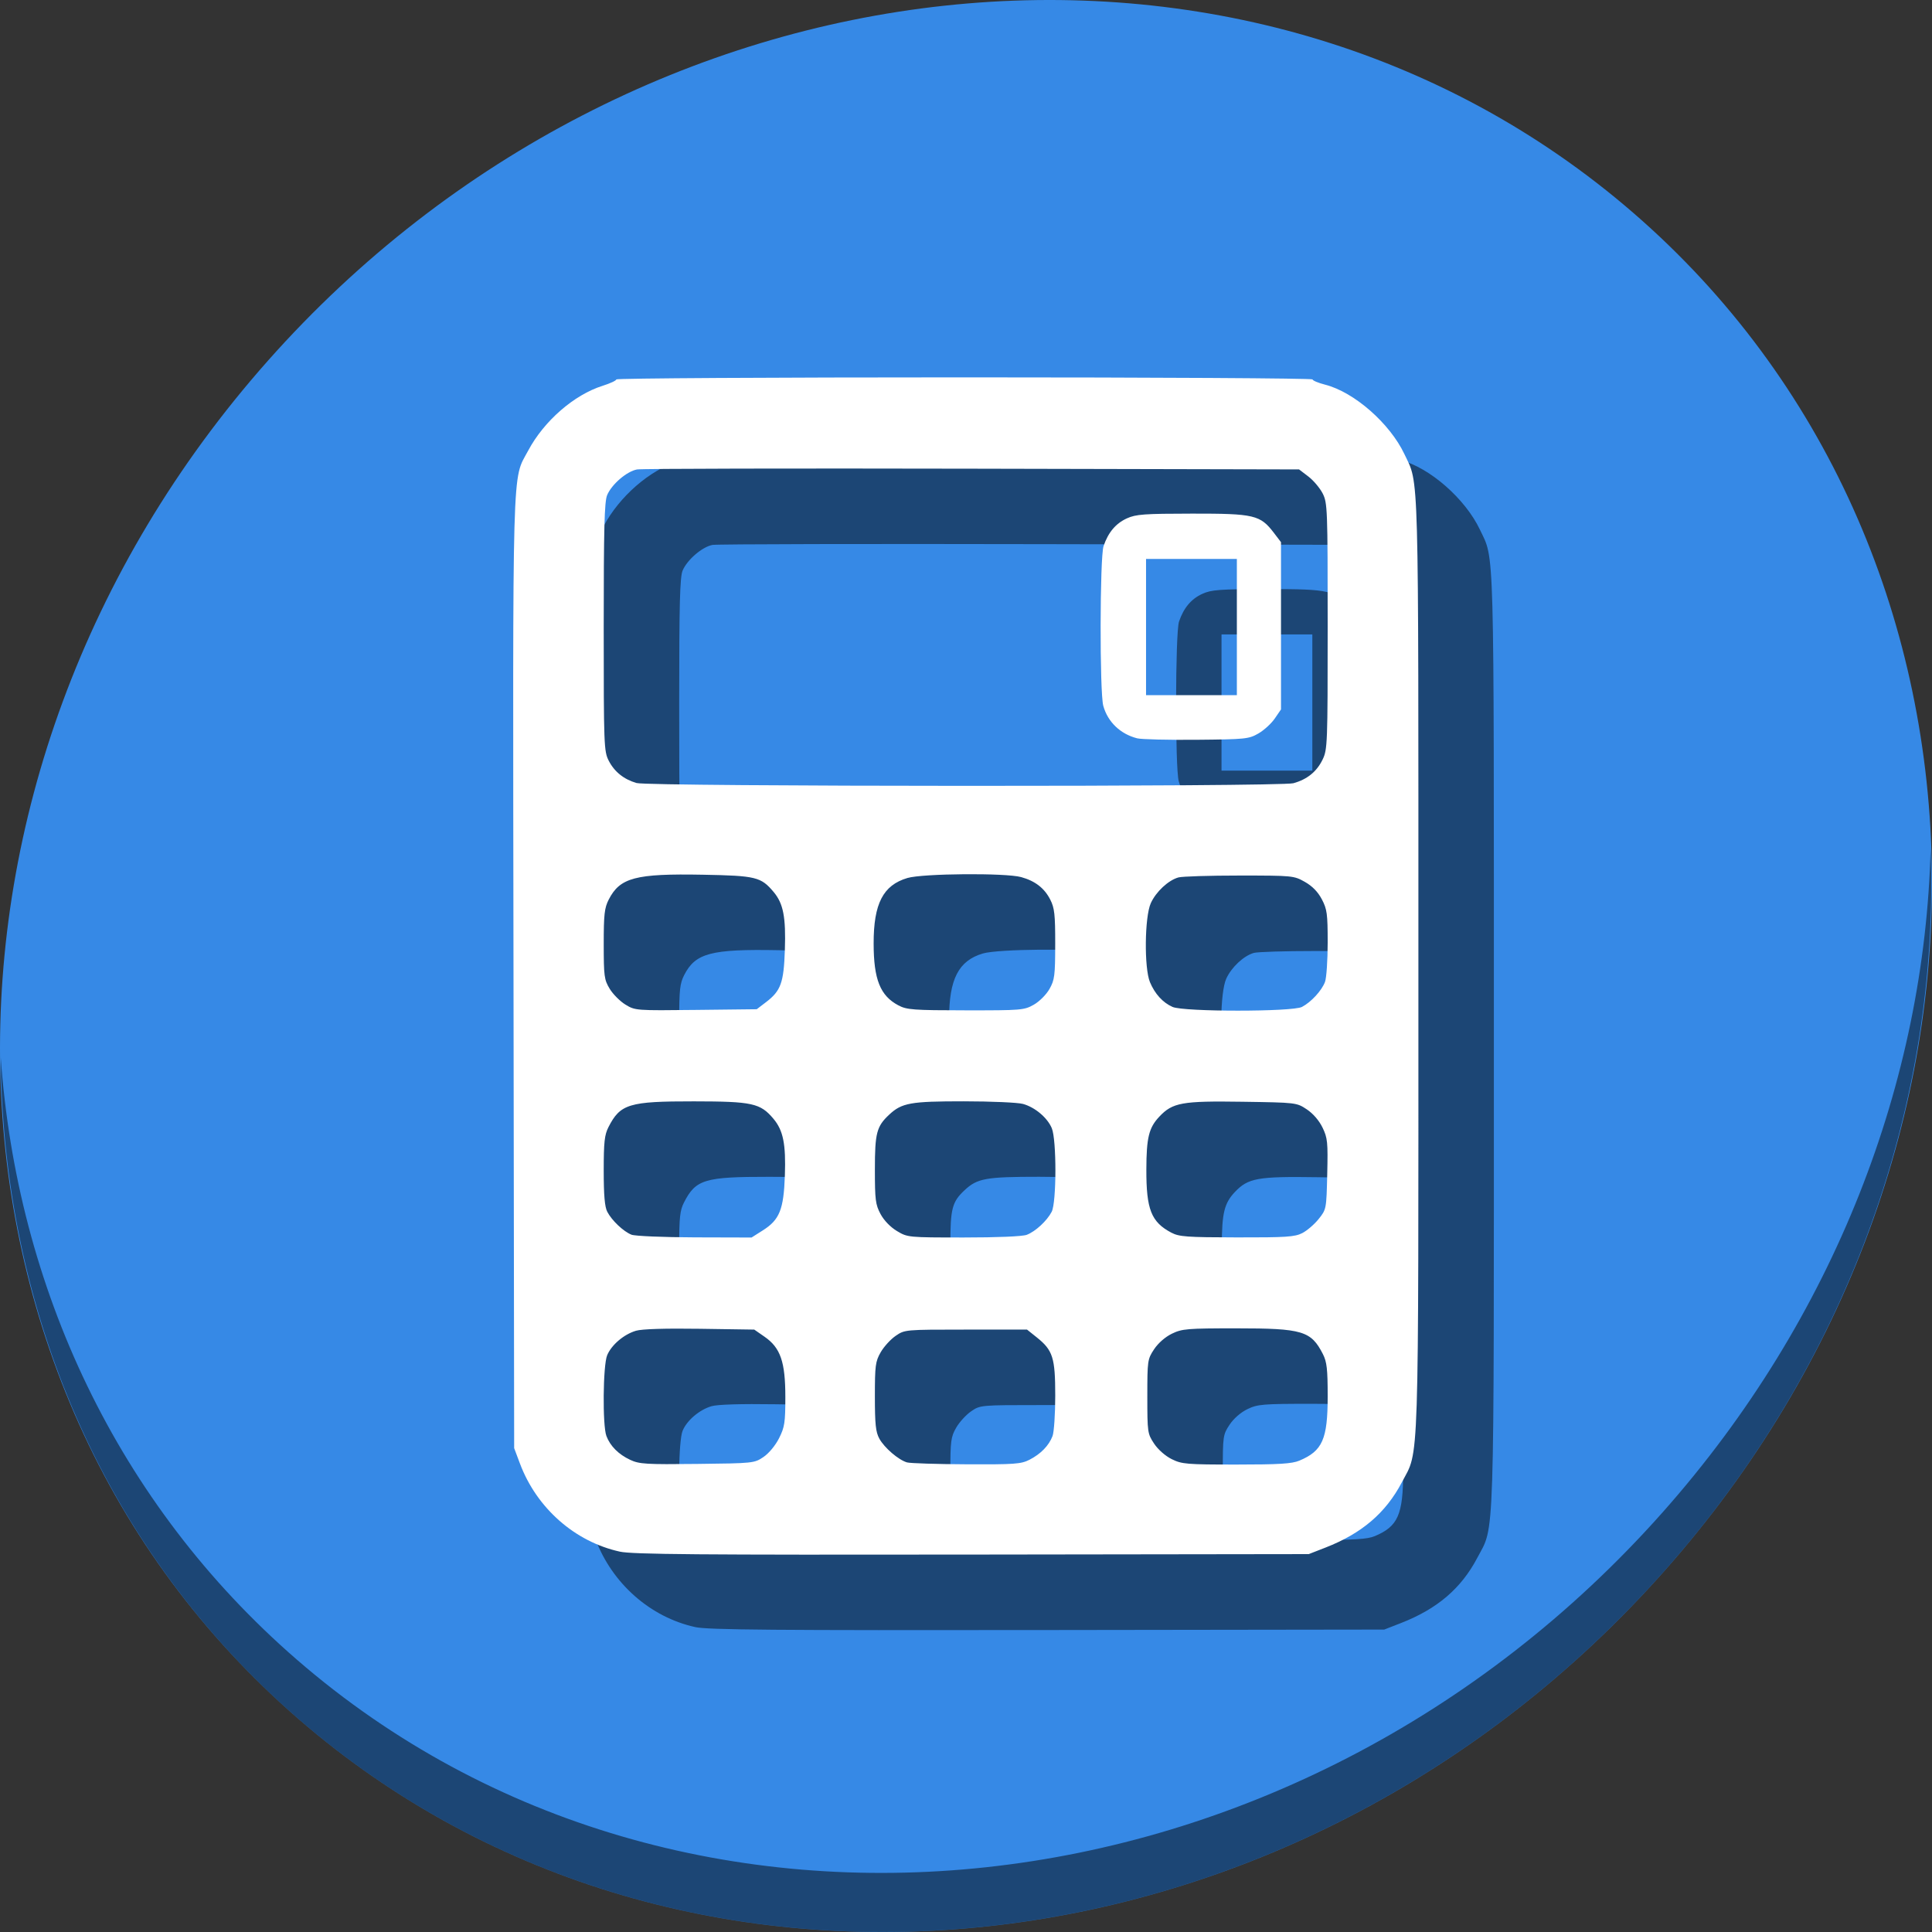 <?xml version="1.0" encoding="UTF-8" standalone="no"?>
<!-- Created with Inkscape (http://www.inkscape.org/) -->

<svg
   xmlns:dc="http://purl.org/dc/elements/1.1/"
   xmlns:cc="http://creativecommons.org/ns#"
   xmlns:rdf="http://www.w3.org/1999/02/22-rdf-syntax-ns#"
   xmlns:svg="http://www.w3.org/2000/svg"
   xmlns="http://www.w3.org/2000/svg"
   xmlns:sodipodi="http://sodipodi.sourceforge.net/DTD/sodipodi-0.dtd"
   xmlns:inkscape="http://www.inkscape.org/namespaces/inkscape"
   width="512"
   height="512"
   id="svg2"
   version="1.1"
   inkscape:version="0.92.3 (2405546, 2018-03-11)"
   sodipodi:docname="qalculate.svg">
  <rect width="100%" height="100%" fill="#333333" stroke="none"/>
  <defs
     id="defs4" />
  <sodipodi:namedview
     id="base"
     pagecolor="#ffffff"
     bordercolor="#666666"
     borderopacity="1.0"
     inkscape:pageopacity="0.0"
     inkscape:pageshadow="2"
     inkscape:zoom="0.49497474"
     inkscape:cx="964.29517"
     inkscape:cy="287.7131"
     inkscape:document-units="px"
     inkscape:current-layer="layer1"
     showgrid="false"
     inkscape:window-width="1366"
     inkscape:window-height="711"
     inkscape:window-x="0"
     inkscape:window-y="28"
     inkscape:window-maximized="1" />
  <g
     inkscape:label="Layer 1"
     inkscape:groupmode="layer"
     id="layer1"
     transform="translate(0,-540.362)">
    <g
       transform="translate(3.8414086e-8,-8.9499181e-6)"
       id="g979">
      <path
         id="path1165"
         d="m 432.913,596.837 c 102.193,88.573 105.827,249.7 8.117,359.898 C 343.32,1066.934 181.28,1084.463 79.087,995.889 -23.106,907.313 -26.74,746.19 70.97,635.989 168.68,525.79 330.72,508.261 432.913,596.837 Z"
         inkscape:connector-curvature="0"
         style="fill:#3689e6;fill-opacity:1;stroke-width:11.11" />
      <path
         id="path1167"
         d="M 511.636,765.266 C 510.084,826.578 486.474,889.421 440.669,941.08 342.959,1051.278 180.919,1068.807 78.726,980.234 30.827,938.717 4.497,881.285 0.194,820.59 0.799,886.947 27.117,950.845 79.079,995.88 181.272,1084.456 343.32,1066.917 441.022,956.728 c 49.705,-56.059 73.005,-125.291 70.613,-191.462 z"
         inkscape:connector-curvature="0"
         style="opacity:1;fill:#000000;fill-opacity:0.49;stroke-width:11.11" />
      <path
         style="fill:#000000;fill-opacity:0.49;stroke-width:0.668"
         d="m 184.253,971.558 c -11.904,-2.613 -22.032,-11.54 -26.451,-23.313 l -1.542,-4.109 -0.176,-125.869 c -0.193,-138.579 -0.423,-130.395 3.892,-138.49 4.186,-7.853 12.151,-14.788 19.729,-17.177 1.996,-0.629 3.629,-1.39 3.629,-1.69 0,-0.301 41.513,-0.546 92.251,-0.546 50.738,0 92.251,0.244 92.251,0.542 0,0.298 1.511,0.929 3.357,1.402 7.688,1.97 17.139,10.254 20.992,18.399 3.903,8.249 3.707,1.121 3.706,135.414 -0.002,136.476 0.262,128.225 -4.385,137.068 -4.266,8.118 -10.626,13.552 -20.248,17.301 l -4.425,1.724 -89.243,0.122 c -72.622,0.1 -90.006,-0.045 -93.338,-0.777 z m 38.083,-25.082 c 1.43,-0.969 3.165,-3.061 4.127,-4.978 1.476,-2.941 1.66,-4.147 1.66,-10.906 0,-9.34 -1.28,-13.05 -5.517,-15.988 l -2.72,-1.887 -14.432,-0.214 c -9.15,-0.135 -15.338,0.054 -16.909,0.519 -3.207,0.949 -6.491,3.739 -7.642,6.494 -1.113,2.664 -1.261,18.597 -0.199,21.401 1.011,2.667 3.205,4.867 6.306,6.319 2.405,1.127 4.191,1.235 17.766,1.082 14.861,-0.168 15.13,-0.196 17.559,-1.842 z m 70.49,0.734 c 2.994,-1.535 5.152,-3.757 6.112,-6.292 0.392,-1.035 0.713,-5.848 0.712,-10.696 -0.001,-10.071 -0.622,-12.027 -4.908,-15.451 l -2.569,-2.053 h -16.198 c -16.152,0 -16.205,0.005 -18.62,1.66 -1.332,0.913 -3.115,2.868 -3.962,4.345 -1.399,2.439 -1.54,3.512 -1.54,11.71 0,7.346 0.218,9.424 1.174,11.172 1.329,2.43 5.087,5.659 7.344,6.309 0.83,0.239 7.913,0.465 15.741,0.501 12.755,0.06 14.489,-0.065 16.712,-1.205 z m 71.499,0.244 c 6.148,-2.569 7.523,-5.68 7.523,-17.021 0,-7.261 -0.215,-9.164 -1.266,-11.224 -3.138,-6.149 -5.407,-6.825 -22.901,-6.825 -13.087,0 -14.409,0.11 -17.112,1.418 -1.764,0.854 -3.643,2.496 -4.723,4.129 -1.742,2.632 -1.794,2.999 -1.794,12.502 0,9.489 0.055,9.874 1.784,12.486 1.044,1.578 2.984,3.29 4.679,4.129 2.687,1.33 3.923,1.433 17.123,1.434 11.291,4.2e-4 14.735,-0.212 16.688,-1.028 z M 222.19,886.401 c 4.401,-2.791 5.491,-5.508 5.807,-14.476 0.295,-8.386 -0.431,-11.992 -3.04,-15.093 -3.469,-4.122 -5.583,-4.584 -21.089,-4.6 -17.171,-0.018 -19.481,0.678 -22.611,6.811 -1.058,2.074 -1.266,3.969 -1.266,11.565 0,6.521 0.266,9.594 0.943,10.89 1.213,2.321 4.275,5.221 6.41,6.07 0.921,0.366 8.436,0.683 16.748,0.707 l 15.077,0.042 3.02,-1.915 z m 69.896,1.204 c 2.305,-0.871 5.355,-3.684 6.621,-6.108 1.296,-2.481 1.319,-19.063 0.031,-22.146 -1.163,-2.782 -4.445,-5.551 -7.632,-6.436 -1.367,-0.38 -8.437,-0.692 -15.71,-0.694 -14.108,-0.004 -16.4,0.406 -19.753,3.538 -3.332,3.111 -3.789,4.859 -3.789,14.508 -3.9e-4,8.065 0.159,9.322 1.495,11.823 0.906,1.694 2.62,3.472 4.345,4.506 2.826,1.694 2.971,1.708 17.68,1.714 8.869,0.004 15.587,-0.279 16.712,-0.705 z m 73.028,-0.46 c 1.261,-0.643 3.216,-2.324 4.345,-3.735 2.04,-2.55 2.054,-2.626 2.271,-11.884 0.199,-8.486 0.087,-9.588 -1.251,-12.352 -0.903,-1.865 -2.513,-3.726 -4.178,-4.828 -2.697,-1.787 -2.771,-1.795 -17.076,-2.01 -15.965,-0.24 -18.465,0.208 -21.99,3.943 -2.773,2.938 -3.417,5.555 -3.44,13.988 -0.03,10.6 1.287,13.939 6.604,16.752 2.072,1.096 4.064,1.241 17.381,1.267 13.037,0.025 15.346,-0.127 17.333,-1.14 z M 222.996,825.946 c 3.946,-3.012 4.708,-5.123 5,-13.854 0.291,-8.687 -0.41,-12.297 -2.979,-15.351 -3.354,-3.987 -4.667,-4.306 -18.761,-4.569 -17.83,-0.332 -21.966,0.762 -24.943,6.598 -1.128,2.212 -1.321,3.941 -1.318,11.809 0.003,8.496 0.127,9.422 1.578,11.819 0.866,1.43 2.744,3.317 4.175,4.193 2.575,1.577 2.759,1.591 18.698,1.41 l 16.097,-0.182 z m 70.959,0.678 c 1.492,-0.845 3.322,-2.675 4.167,-4.167 1.36,-2.401 1.508,-3.558 1.518,-11.879 0.009,-7.878 -0.181,-9.595 -1.311,-11.809 -1.554,-3.047 -4,-4.941 -7.703,-5.966 -4.121,-1.142 -26.092,-0.967 -30.155,0.239 -6.442,1.913 -8.955,6.781 -8.948,17.336 0.006,9.534 1.74,13.871 6.568,16.421 2.218,1.172 3.927,1.298 17.828,1.314 14.738,0.018 15.486,-0.044 18.036,-1.488 z m 71.074,0.586 c 2.424,-1.266 5.237,-4.316 6.108,-6.621 0.391,-1.035 0.711,-5.726 0.711,-10.424 0,-7.642 -0.163,-8.852 -1.551,-11.488 -1.039,-1.974 -2.529,-3.498 -4.512,-4.617 -2.904,-1.639 -3.238,-1.671 -17.334,-1.671 -7.905,0 -15.177,0.226 -16.159,0.501 -2.683,0.753 -5.939,3.789 -7.318,6.825 -1.64,3.611 -1.784,17.191 -0.222,20.93 1.3,3.112 3.401,5.416 5.984,6.564 2.964,1.317 31.772,1.318 34.293,6.2e-4 z m -2.262,-59.287 c 3.661,-1.016 6.186,-3.066 7.746,-6.289 1.278,-2.641 1.335,-4.14 1.335,-35.329 0,-31.202 -0.056,-32.681 -1.331,-35.18 -0.732,-1.435 -2.438,-3.453 -3.792,-4.486 l -2.461,-1.877 -86.621,-0.192 c -47.642,-0.106 -87.605,-0.016 -88.808,0.2 -2.716,0.487 -6.74,3.939 -7.94,6.812 -0.717,1.716 -0.903,8.926 -0.903,34.966 0,31.36 0.058,32.918 1.322,35.395 1.502,2.943 4.017,4.961 7.393,5.93 3.368,0.966 170.587,1.015 174.061,0.051 z m -41.39,-11.896 c -4.465,-1.13 -7.805,-4.329 -8.995,-8.615 -0.981,-3.532 -0.919,-39.403 0.073,-42.328 1.23,-3.626 3.236,-6.011 6.182,-7.349 2.4,-1.09 4.548,-1.246 17.306,-1.259 16.457,-0.017 18.036,0.356 21.661,5.108 l 1.877,2.461 v 22.161 22.161 l -1.66,2.422 c -0.913,1.332 -2.868,3.115 -4.345,3.962 -2.541,1.457 -3.425,1.546 -16.389,1.662 -7.537,0.067 -14.606,-0.106 -15.709,-0.385 z m 26.405,-29.485 v -18.049 h -12.033 -12.033 v 18.049 18.049 h 12.033 12.033 z"
         id="path973"
         inkscape:connector-curvature="0" />
      <path
         inkscape:connector-curvature="0"
         id="path971"
         d="m 164.253,951.558 c -11.904,-2.613 -22.032,-11.54 -26.451,-23.313 l -1.542,-4.109 -0.176,-125.869 c -0.193,-138.579 -0.423,-130.395 3.892,-138.49 4.186,-7.853 12.151,-14.788 19.729,-17.177 1.996,-0.629 3.629,-1.39 3.629,-1.69 0,-0.301 41.513,-0.546 92.251,-0.546 50.738,0 92.251,0.244 92.251,0.542 0,0.298 1.511,0.929 3.357,1.402 7.688,1.97 17.139,10.254 20.992,18.399 3.903,8.249 3.707,1.121 3.706,135.414 -0.002,136.476 0.262,128.225 -4.385,137.068 -4.266,8.118 -10.626,13.552 -20.248,17.301 l -4.425,1.724 -89.243,0.122 c -72.622,0.1 -90.006,-0.045 -93.338,-0.777 z m 38.083,-25.082 c 1.43,-0.969 3.165,-3.061 4.127,-4.978 1.476,-2.941 1.66,-4.147 1.66,-10.906 0,-9.34 -1.28,-13.05 -5.517,-15.988 l -2.72,-1.887 -14.432,-0.214 c -9.15,-0.135 -15.338,0.054 -16.909,0.519 -3.207,0.949 -6.491,3.739 -7.642,6.494 -1.113,2.664 -1.261,18.597 -0.199,21.401 1.011,2.667 3.205,4.867 6.306,6.319 2.405,1.127 4.191,1.235 17.766,1.082 14.861,-0.168 15.13,-0.196 17.559,-1.842 z m 70.49,0.734 c 2.994,-1.535 5.152,-3.757 6.112,-6.292 0.392,-1.035 0.713,-5.848 0.712,-10.696 -0.001,-10.071 -0.622,-12.027 -4.908,-15.451 l -2.569,-2.053 h -16.198 c -16.152,0 -16.205,0.005 -18.62,1.66 -1.332,0.913 -3.115,2.868 -3.962,4.345 -1.399,2.439 -1.54,3.512 -1.54,11.71 0,7.346 0.218,9.424 1.174,11.172 1.329,2.43 5.087,5.659 7.344,6.309 0.83,0.239 7.913,0.465 15.741,0.501 12.755,0.06 14.489,-0.065 16.712,-1.205 z m 71.499,0.244 c 6.148,-2.569 7.523,-5.68 7.523,-17.021 0,-7.261 -0.215,-9.164 -1.266,-11.224 -3.138,-6.149 -5.407,-6.825 -22.901,-6.825 -13.087,0 -14.409,0.11 -17.112,1.418 -1.764,0.854 -3.643,2.496 -4.723,4.129 -1.742,2.632 -1.794,2.999 -1.794,12.502 0,9.489 0.055,9.874 1.784,12.486 1.044,1.578 2.984,3.29 4.679,4.129 2.687,1.33 3.923,1.433 17.123,1.434 11.291,4.2e-4 14.735,-0.212 16.688,-1.028 z M 202.19,866.401 c 4.401,-2.791 5.491,-5.508 5.807,-14.476 0.295,-8.386 -0.431,-11.992 -3.04,-15.093 -3.469,-4.122 -5.583,-4.584 -21.089,-4.6 -17.171,-0.018 -19.481,0.678 -22.611,6.811 -1.058,2.074 -1.266,3.969 -1.266,11.565 0,6.521 0.266,9.594 0.943,10.89 1.213,2.321 4.275,5.221 6.41,6.07 0.921,0.366 8.436,0.683 16.748,0.707 l 15.077,0.042 3.02,-1.915 z m 69.896,1.204 c 2.305,-0.871 5.355,-3.684 6.621,-6.108 1.296,-2.481 1.319,-19.063 0.031,-22.146 -1.163,-2.782 -4.445,-5.551 -7.632,-6.436 -1.367,-0.38 -8.437,-0.692 -15.71,-0.694 -14.108,-0.004 -16.4,0.406 -19.753,3.538 -3.332,3.111 -3.789,4.859 -3.789,14.508 -3.9e-4,8.065 0.159,9.322 1.495,11.823 0.906,1.694 2.62,3.472 4.345,4.506 2.826,1.694 2.971,1.708 17.68,1.714 8.869,0.004 15.587,-0.279 16.712,-0.705 z m 73.028,-0.46 c 1.261,-0.643 3.216,-2.324 4.345,-3.735 2.04,-2.55 2.054,-2.626 2.271,-11.884 0.199,-8.486 0.087,-9.588 -1.251,-12.352 -0.903,-1.865 -2.513,-3.726 -4.178,-4.828 -2.697,-1.787 -2.771,-1.795 -17.076,-2.01 -15.965,-0.24 -18.465,0.208 -21.99,3.943 -2.773,2.938 -3.417,5.555 -3.44,13.988 -0.03,10.6 1.287,13.939 6.604,16.752 2.072,1.096 4.064,1.241 17.381,1.267 13.037,0.025 15.346,-0.127 17.333,-1.14 z M 202.996,805.946 c 3.946,-3.012 4.708,-5.123 5,-13.854 0.291,-8.687 -0.41,-12.297 -2.979,-15.351 -3.354,-3.987 -4.667,-4.306 -18.761,-4.569 -17.83,-0.332 -21.966,0.762 -24.943,6.598 -1.128,2.212 -1.321,3.941 -1.318,11.809 0.003,8.496 0.127,9.422 1.578,11.819 0.866,1.43 2.744,3.317 4.175,4.193 2.575,1.577 2.759,1.591 18.698,1.41 l 16.097,-0.182 z m 70.959,0.678 c 1.492,-0.845 3.322,-2.675 4.167,-4.167 1.36,-2.401 1.508,-3.558 1.518,-11.879 0.009,-7.878 -0.181,-9.595 -1.311,-11.809 -1.554,-3.047 -4,-4.941 -7.703,-5.966 -4.121,-1.142 -26.092,-0.967 -30.155,0.239 -6.442,1.913 -8.955,6.781 -8.948,17.336 0.006,9.534 1.74,13.871 6.568,16.421 2.218,1.172 3.927,1.298 17.828,1.314 14.738,0.018 15.486,-0.044 18.036,-1.488 z m 71.074,0.586 c 2.424,-1.266 5.237,-4.316 6.108,-6.621 0.391,-1.035 0.711,-5.726 0.711,-10.424 0,-7.642 -0.163,-8.852 -1.551,-11.488 -1.039,-1.974 -2.529,-3.498 -4.512,-4.617 -2.904,-1.639 -3.238,-1.671 -17.334,-1.671 -7.905,0 -15.177,0.226 -16.159,0.501 -2.683,0.753 -5.939,3.789 -7.318,6.825 -1.64,3.611 -1.784,17.191 -0.222,20.93 1.3,3.112 3.401,5.416 5.984,6.564 2.964,1.317 31.772,1.318 34.293,6.2e-4 z m -2.262,-59.287 c 3.661,-1.016 6.186,-3.066 7.746,-6.289 1.278,-2.641 1.335,-4.14 1.335,-35.329 0,-31.202 -0.056,-32.681 -1.331,-35.18 -0.732,-1.435 -2.438,-3.453 -3.792,-4.486 l -2.461,-1.877 -86.621,-0.192 c -47.642,-0.106 -87.605,-0.016 -88.808,0.2 -2.716,0.487 -6.74,3.939 -7.94,6.812 -0.717,1.716 -0.903,8.926 -0.903,34.966 0,31.36 0.058,32.918 1.322,35.395 1.502,2.943 4.017,4.961 7.393,5.93 3.368,0.966 170.587,1.015 174.061,0.051 z m -41.39,-11.896 c -4.465,-1.13 -7.805,-4.329 -8.995,-8.615 -0.981,-3.532 -0.919,-39.403 0.073,-42.328 1.23,-3.626 3.236,-6.011 6.182,-7.349 2.4,-1.09 4.548,-1.246 17.306,-1.259 16.457,-0.017 18.036,0.356 21.661,5.108 l 1.877,2.461 v 22.161 22.161 l -1.66,2.422 c -0.913,1.332 -2.868,3.115 -4.345,3.962 -2.541,1.457 -3.425,1.546 -16.389,1.662 -7.537,0.067 -14.606,-0.106 -15.709,-0.385 z m 26.405,-29.485 v -18.049 h -12.033 -12.033 v 18.049 18.049 h 12.033 12.033 z"
         style="fill:#ffffff;stroke-width:0.668" />
    </g>
  </g>
</svg>
